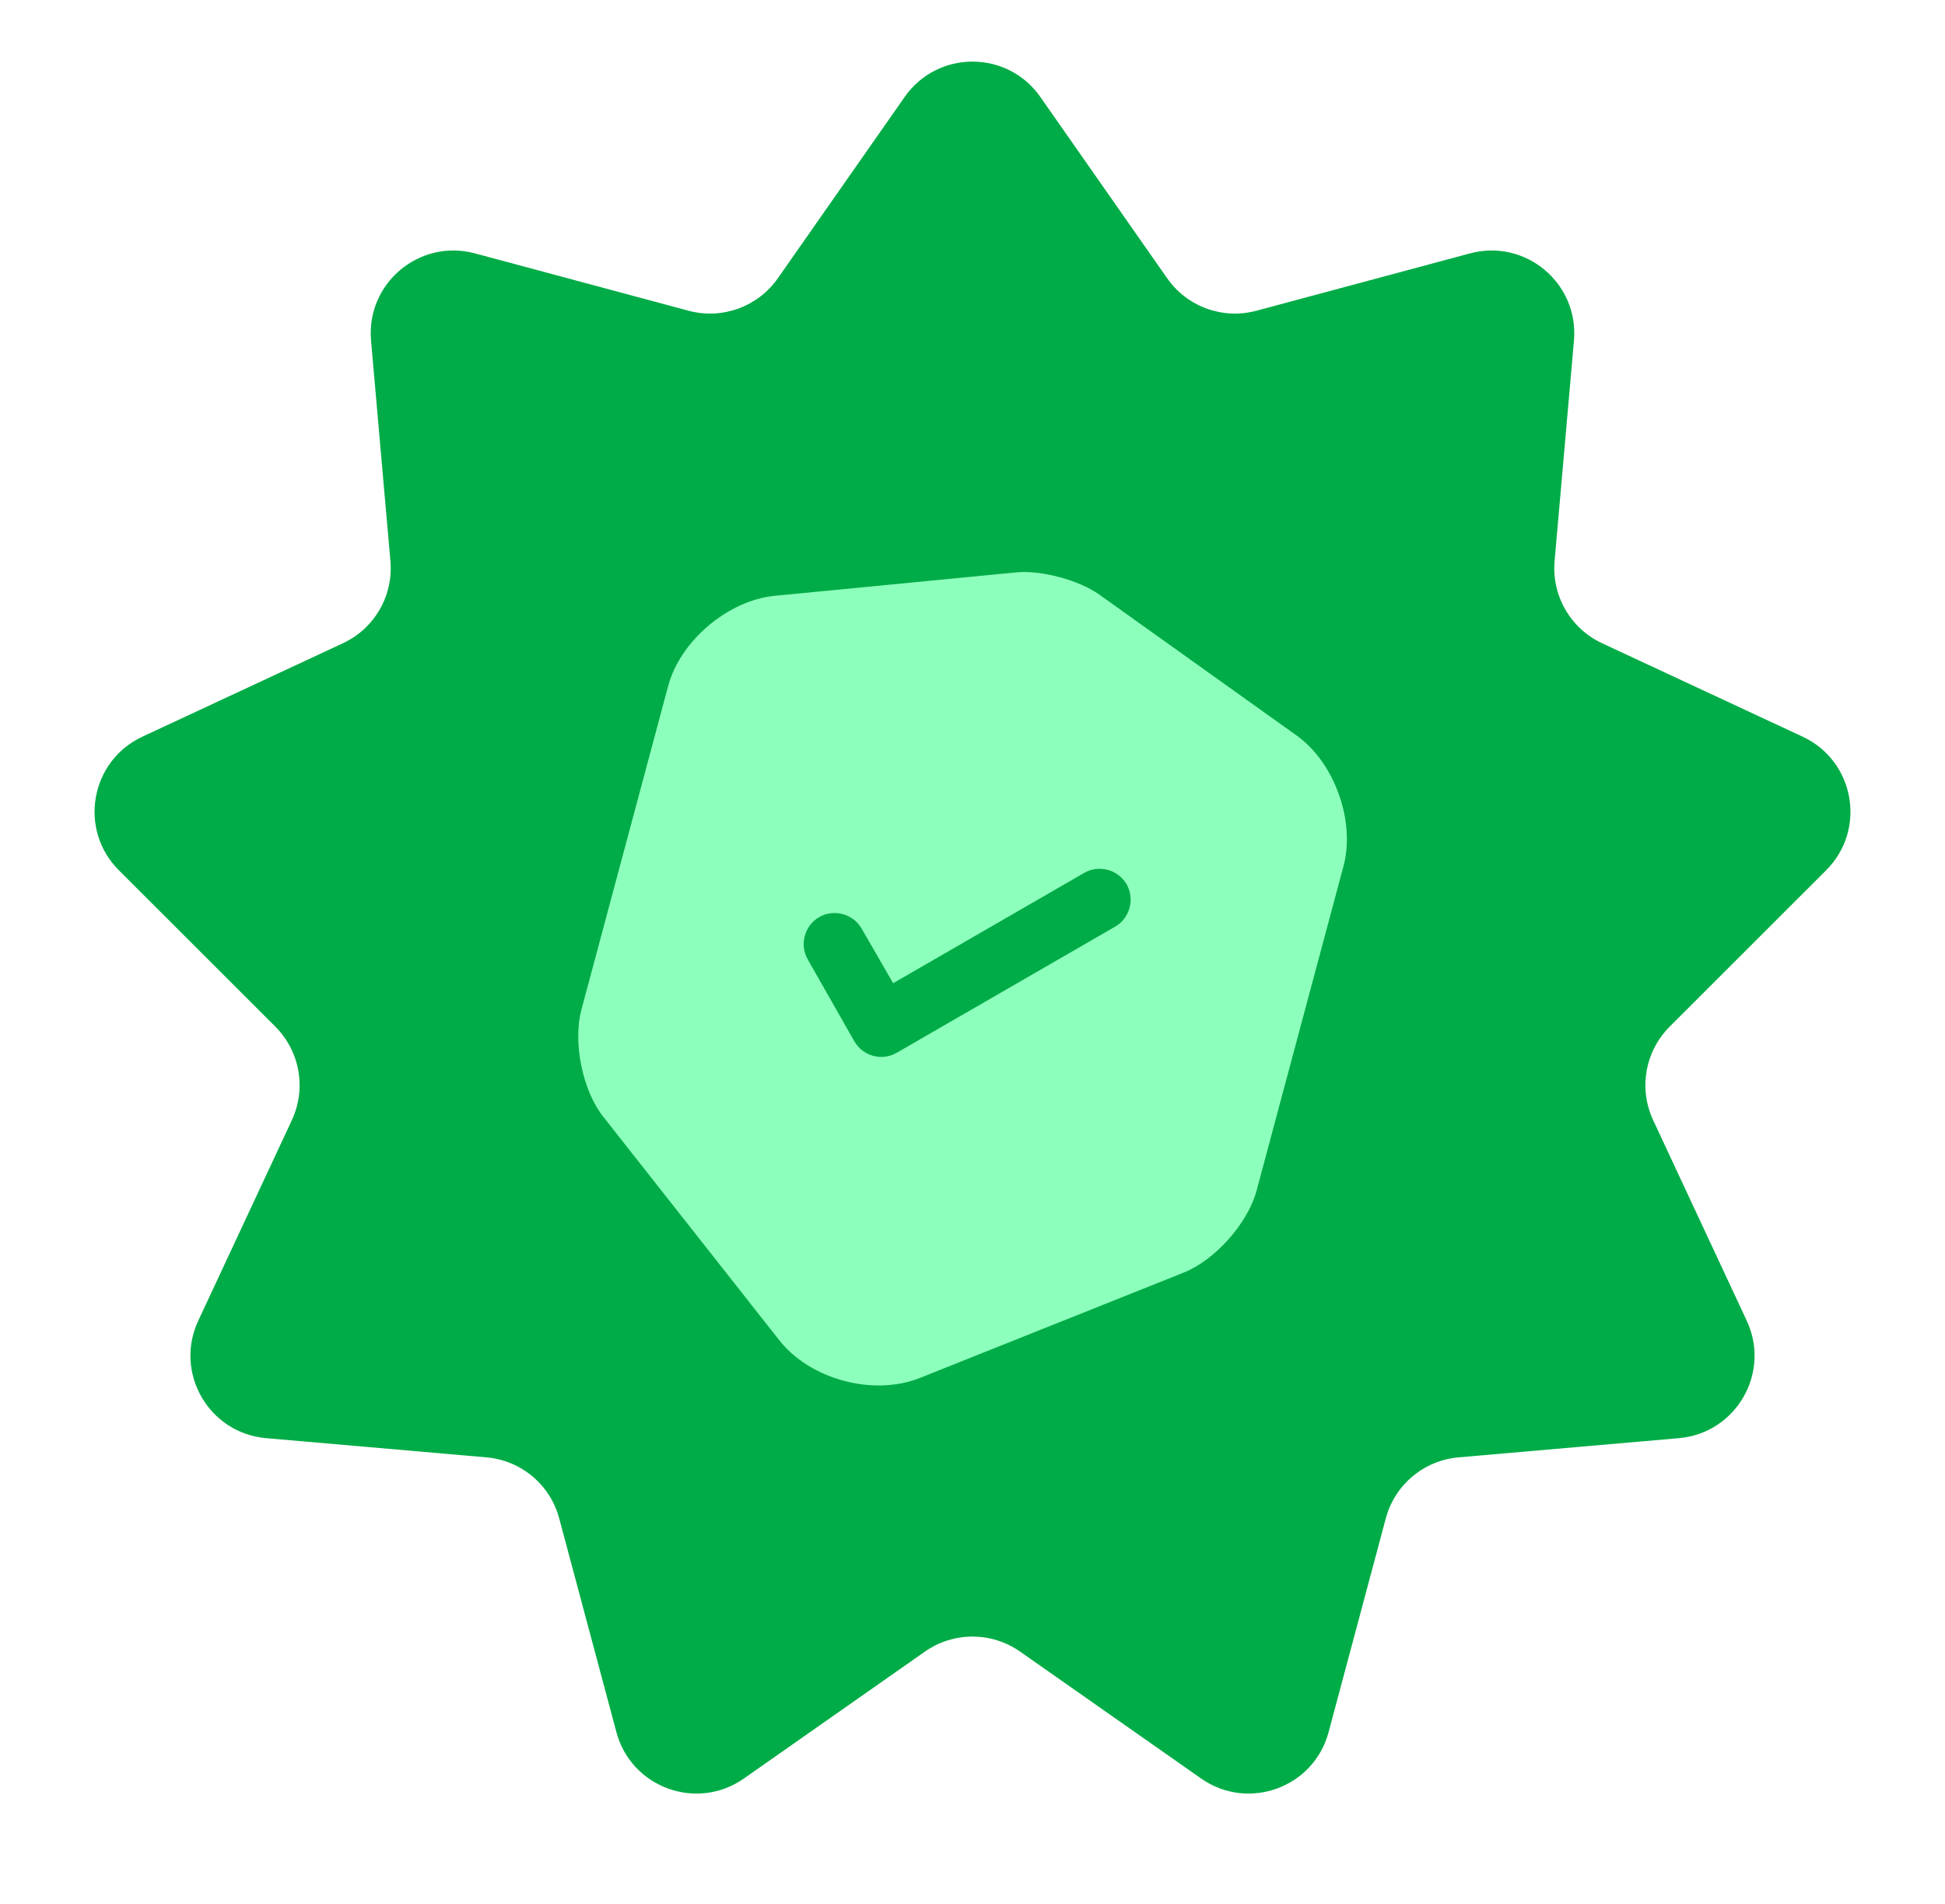 <svg width="47" height="46" viewBox="0 0 47 46" fill="none" xmlns="http://www.w3.org/2000/svg">
<path d="M21.861 2.342C22.657 1.204 24.343 1.204 25.139 2.342L28.203 6.722C28.685 7.412 29.548 7.726 30.36 7.508L35.523 6.122C36.864 5.762 38.155 6.845 38.034 8.229L37.566 13.554C37.492 14.392 37.951 15.187 38.714 15.542L43.559 17.799C44.818 18.385 45.111 20.045 44.128 21.027L40.347 24.805C39.752 25.4 39.592 26.303 39.948 27.066L42.209 31.91C42.797 33.168 41.954 34.627 40.571 34.748L35.245 35.212C34.407 35.285 33.704 35.874 33.487 36.687L32.105 41.851C31.746 43.193 30.163 43.769 29.025 42.972L24.648 39.904C23.959 39.422 23.041 39.422 22.352 39.904L17.975 42.972C16.837 43.769 15.254 43.193 14.895 41.851L13.513 36.687C13.296 35.874 12.593 35.285 11.755 35.212L6.429 34.748C5.046 34.627 4.203 33.168 4.791 31.91L7.052 27.066C7.408 26.303 7.248 25.4 6.653 24.805L2.872 21.027C1.889 20.045 2.182 18.385 3.441 17.799L8.286 15.542C9.049 15.187 9.508 14.392 9.434 13.554L8.966 8.229C8.845 6.845 10.136 5.762 11.477 6.122L16.64 7.508C17.452 7.726 18.315 7.412 18.797 6.722L21.861 2.342Z" fill="#00AC47"/>
<path d="M31.342 17.778L26.562 14.365C26.066 14.014 25.168 13.774 24.563 13.829L18.717 14.396C17.59 14.508 16.438 15.483 16.146 16.574L14.049 24.398C13.84 25.18 14.075 26.351 14.578 26.983L18.827 32.377C19.575 33.333 21.111 33.744 22.237 33.29L28.613 30.744C29.368 30.439 30.154 29.552 30.364 28.77L32.46 20.946C32.762 19.857 32.253 18.436 31.342 17.778ZM26.937 22.395L21.67 25.436C21.487 25.542 21.285 25.561 21.102 25.511C20.918 25.462 20.753 25.345 20.646 25.162L19.52 23.183C19.315 22.828 19.439 22.364 19.795 22.159C20.15 21.954 20.613 22.078 20.819 22.433L21.582 23.756L26.2 21.09C26.555 20.885 27.018 21.009 27.223 21.364C27.428 21.72 27.302 22.193 26.937 22.395Z" fill="#8DFFBC"/>
</svg>
